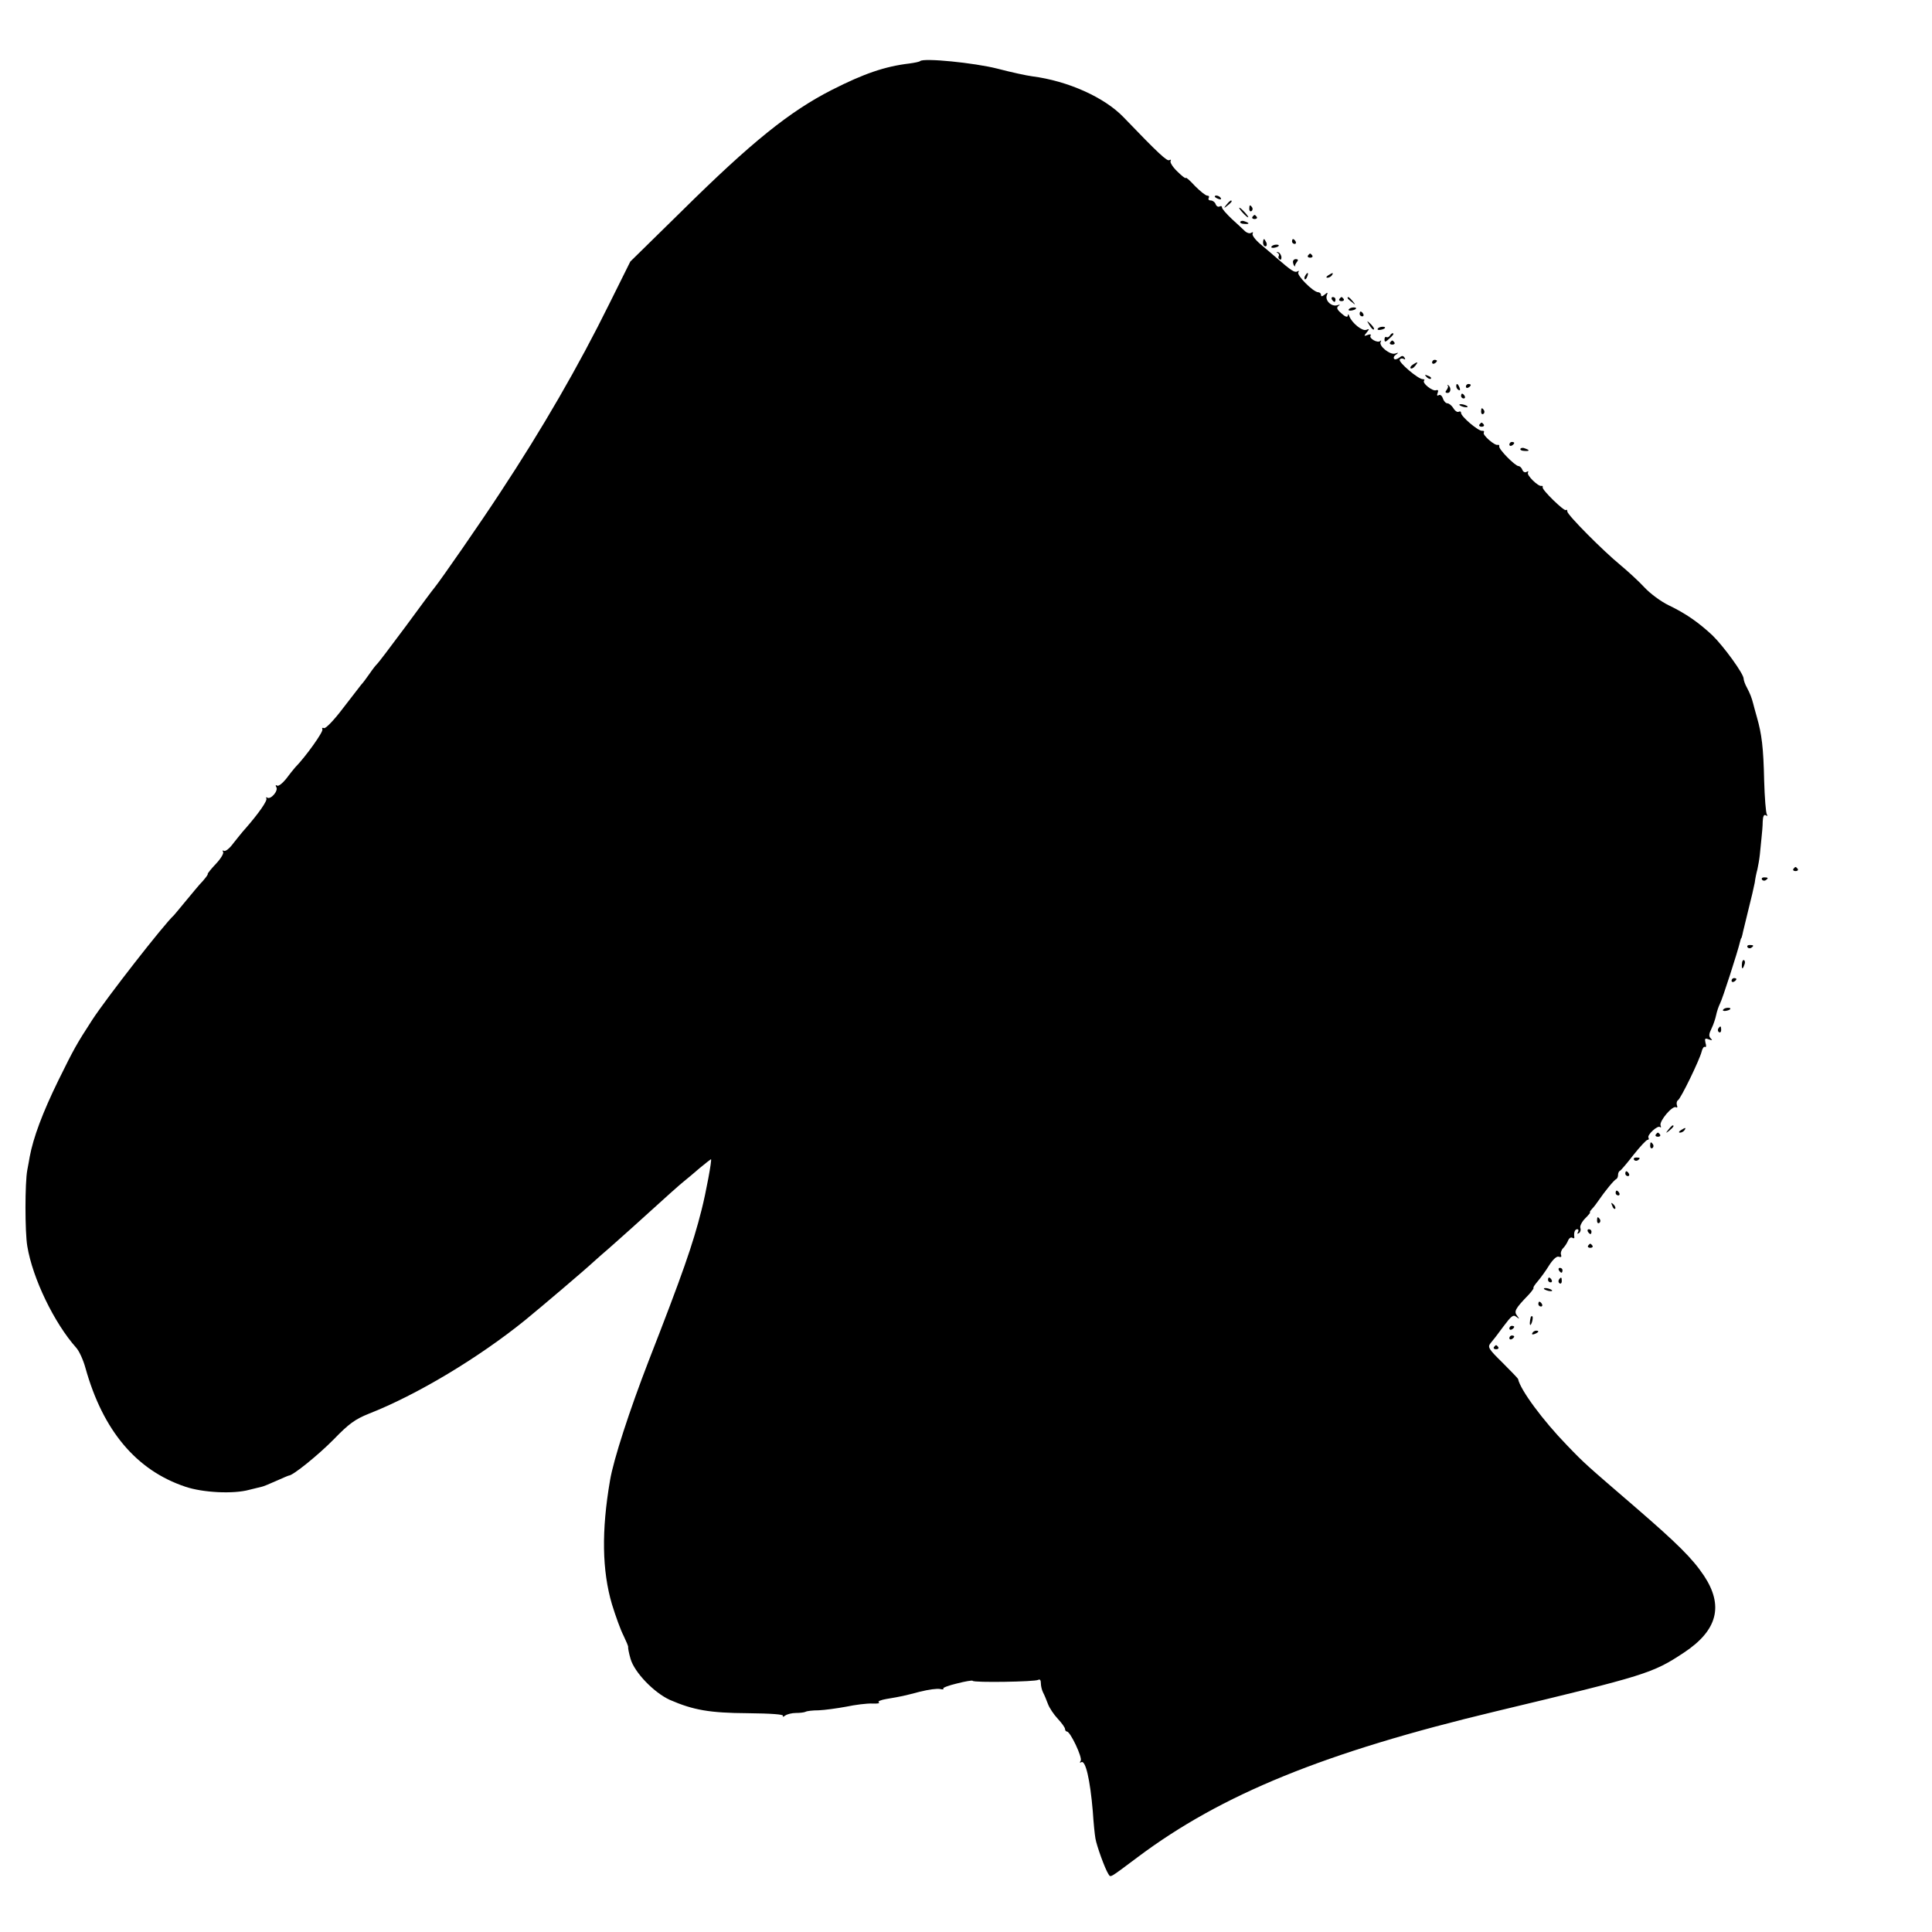 <?xml version="1.0" standalone="no"?>
<!DOCTYPE svg PUBLIC "-//W3C//DTD SVG 20010904//EN"
 "http://www.w3.org/TR/2001/REC-SVG-20010904/DTD/svg10.dtd">
<svg version="1.0" xmlns="http://www.w3.org/2000/svg"
 width="800pt" height="800pt" viewBox="0 0 800 800"
 preserveAspectRatio="xMidYMid meet">
<g transform="translate(0,800) scale(0.1,-0.1)"
fill="#000000" stroke="none">
<path d="M3810 7747 c-3 -3 -23 -7 -45 -10 -101 -12 -188 -42 -320 -109 -175
-89 -334 -217 -622 -502 l-213 -209 -87 -175 c-128 -259 -276 -515 -452 -782
-79 -121 -244 -359 -273 -395 -5 -5 -58 -77 -119 -160 -61 -82 -114 -152 -118
-155 -4 -3 -18 -21 -31 -40 -13 -19 -29 -40 -35 -46 -5 -7 -39 -50 -75 -97
-37 -49 -71 -84 -78 -82 -7 3 -10 0 -7 -5 5 -9 -68 -112 -113 -158 -7 -8 -24
-29 -38 -48 -15 -18 -31 -31 -37 -27 -6 4 -7 1 -3 -6 10 -15 -23 -53 -37 -44
-5 3 -7 2 -4 -3 5 -9 -31 -61 -86 -124 -13 -14 -35 -42 -51 -62 -15 -21 -33
-35 -39 -31 -5 3 -7 1 -3 -5 3 -6 -10 -28 -30 -49 -20 -21 -35 -40 -34 -42 2
-2 -8 -15 -21 -30 -14 -14 -44 -51 -69 -81 -25 -30 -47 -57 -50 -60 -40 -36
-278 -341 -338 -433 -66 -102 -75 -118 -141 -252 -65 -133 -103 -235 -118
-315 -1 -8 -6 -33 -10 -55 -10 -52 -10 -257 0 -315 22 -134 112 -319 202 -420
13 -14 30 -52 39 -85 72 -258 210 -423 413 -491 73 -25 200 -31 265 -13 24 6
48 12 53 13 6 1 32 12 59 24 27 12 50 22 52 22 17 0 123 86 186 150 63 65 88
83 145 106 199 78 454 231 648 388 72 59 244 205 285 243 19 17 45 40 57 50
12 10 57 51 100 89 152 138 198 179 217 194 10 8 39 32 63 53 24 20 46 37 47
37 5 0 -21 -140 -39 -210 -36 -143 -79 -266 -219 -625 -79 -204 -146 -410
-160 -495 -36 -209 -33 -374 8 -513 15 -49 36 -107 48 -130 11 -23 20 -44 19
-47 -1 -3 3 -25 10 -49 16 -56 97 -140 163 -170 97 -42 164 -54 322 -55 98 -1
150 -5 146 -11 -3 -5 1 -5 9 1 8 6 28 11 45 11 16 0 34 2 40 5 5 3 29 6 54 6
25 1 76 8 114 15 38 8 86 14 108 13 21 -1 33 1 27 5 -6 4 8 10 32 14 65 11 69
12 138 30 36 9 73 14 84 11 10 -2 16 -2 13 2 -4 3 22 13 56 21 35 9 64 14 66
11 3 -8 258 -4 271 4 7 4 11 -1 11 -14 0 -11 4 -28 9 -38 5 -9 14 -31 20 -47
6 -17 25 -45 41 -62 17 -18 30 -37 30 -42 0 -6 4 -11 8 -11 14 0 65 -108 57
-121 -5 -7 -4 -10 2 -6 18 11 37 -73 48 -203 3 -47 8 -97 11 -113 5 -30 39
-124 53 -146 11 -16 0 -22 122 69 347 260 773 434 1484 604 622 149 648 157
778 243 139 92 165 194 83 318 -48 72 -111 134 -281 281 -211 182 -211 181
-286 259 -100 103 -194 230 -203 275 -1 3 -30 33 -65 68 -57 56 -62 64 -49 80
8 9 32 40 53 69 33 44 41 51 54 40 14 -10 14 -10 3 5 -14 18 -8 29 48 87 13
14 22 27 20 28 -3 1 5 13 17 27 12 14 34 44 48 67 16 25 32 39 40 35 9 -3 12
0 9 8 -3 7 1 20 8 27 8 8 17 22 21 32 4 10 12 15 17 12 6 -4 10 -3 9 2 -3 19
2 33 12 33 5 0 7 -5 3 -12 -4 -7 -3 -8 4 -4 6 4 9 13 6 21 -3 8 6 26 20 40 14
14 23 25 20 25 -3 0 1 6 8 14 7 7 20 24 28 36 23 34 64 85 73 88 4 2 7 10 7
17 0 7 3 15 8 17 4 2 29 31 56 66 27 34 53 62 58 62 5 0 7 4 4 9 -7 11 38 53
48 44 4 -4 5 -1 2 7 -6 18 50 84 64 75 5 -3 7 0 4 8 -3 8 -1 18 4 21 12 7 89
166 98 201 3 14 10 23 14 20 5 -3 6 5 2 17 -4 18 -2 20 14 14 14 -5 16 -4 8 4
-9 9 -8 19 3 41 8 16 16 41 19 55 3 15 10 36 16 48 10 18 74 217 83 256 2 8 4
15 5 15 1 0 3 7 5 15 1 8 13 53 24 100 12 47 24 99 27 115 2 17 7 41 11 55 3
14 8 41 10 60 2 19 5 51 7 70 2 19 5 50 5 68 1 22 5 31 13 26 7 -4 8 -3 4 4
-4 7 -9 69 -11 139 -3 138 -10 193 -30 263 -7 25 -14 50 -15 55 -7 27 -13 42
-26 67 -8 14 -14 31 -14 38 0 20 -82 133 -129 179 -57 53 -109 90 -182 125
-31 15 -76 48 -100 74 -24 26 -69 67 -99 92 -73 60 -220 208 -220 222 0 6 -2
9 -6 6 -6 -7 -100 84 -96 94 1 5 -1 7 -5 6 -13 -4 -63 45 -56 55 3 6 1 7 -6 3
-6 -4 -14 0 -17 8 -3 9 -11 16 -16 16 -14 0 -84 71 -80 82 1 4 -1 7 -6 6 -12
-5 -64 41 -58 50 3 6 0 9 -7 8 -16 -1 -87 59 -87 74 0 6 -4 8 -10 5 -5 -3 -15
3 -22 15 -7 11 -18 20 -25 20 -6 0 -15 9 -18 20 -4 11 -11 17 -17 14 -7 -5 -9
-1 -5 9 4 10 2 14 -7 11 -14 -5 -59 30 -49 40 3 3 1 6 -6 6 -19 0 -102 71 -95
81 3 5 10 6 16 3 7 -4 8 -2 4 5 -6 9 -11 9 -22 0 -8 -6 -18 -9 -21 -5 -4 4 -1
12 7 17 12 9 12 10 -3 5 -21 -7 -69 32 -60 48 3 6 3 8 -2 4 -11 -10 -47 11
-40 22 4 6 -2 7 -12 3 -16 -6 -16 -5 -4 10 12 15 12 17 -2 11 -16 -6 -59 28
-70 57 -3 9 -6 10 -6 2 -1 -8 -11 -5 -26 9 -19 16 -22 24 -13 31 9 6 7 7 -5 3
-23 -7 -51 19 -43 41 5 13 4 14 -9 3 -10 -8 -15 -9 -15 -1 0 6 -6 11 -12 11
-21 1 -89 70 -82 82 4 7 3 8 -4 4 -11 -6 -25 3 -86 56 -17 15 -48 41 -68 58
-21 18 -35 37 -31 43 3 6 1 7 -6 3 -6 -4 -17 -1 -25 6 -7 7 -32 30 -55 51 -22
21 -41 42 -41 48 0 6 -5 7 -10 4 -6 -3 -13 1 -16 9 -3 9 -13 16 -21 16 -8 0
-11 5 -8 10 3 6 1 10 -6 10 -7 0 -29 18 -51 40 -21 23 -38 38 -38 33 0 -4 -16
8 -35 27 -19 18 -31 38 -28 43 3 6 1 7 -5 4 -9 -6 -44 26 -190 178 -79 82
-230 150 -378 169 -23 3 -88 17 -145 32 -95 24 -305 45 -319 31z"/>
<path d="M5030 7186 c0 -2 7 -7 16 -10 8 -3 12 -2 9 4 -6 10 -25 14 -25 6z"/>
<path d="M5079 7153 c-13 -16 -12 -17 4 -4 9 7 17 15 17 17 0 8 -8 3 -21 -13z"/>
<path d="M5173 7135 c0 -8 4 -12 9 -9 5 3 6 10 3 15 -9 13 -12 11 -12 -6z"/>
<path d="M5145 7120 c10 -11 20 -20 23 -20 3 0 -3 9 -13 20 -10 11 -20 20 -23
20 -3 0 3 -9 13 -20z"/>
<path d="M5186 7102 c-3 -5 1 -9 9 -9 8 0 12 4 9 9 -3 4 -7 8 -9 8 -2 0 -6 -4
-9 -8z"/>
<path d="M5136 7082 c-3 -4 4 -9 15 -9 23 -2 25 3 4 10 -8 4 -16 3 -19 -1z"/>
<path d="M5230 6995 c0 -8 4 -15 10 -15 5 0 7 7 4 15 -4 8 -8 15 -10 15 -2 0
-4 -7 -4 -15z"/>
<path d="M5350 7000 c0 -5 5 -10 11 -10 5 0 7 5 4 10 -3 6 -8 10 -11 10 -2 0
-4 -4 -4 -10z"/>
<path d="M5265 6979 c-3 -4 2 -6 10 -5 21 3 28 13 10 13 -9 0 -18 -4 -20 -8z"/>
<path d="M5290 6953 c5 -2 8 -9 5 -13 -3 -5 -1 -11 4 -14 5 -4 8 2 7 11 -2 9
-8 18 -15 19 -6 1 -7 0 -1 -3z"/>
<path d="M5416 6942 c-3 -5 1 -9 9 -9 8 0 12 4 9 9 -3 4 -7 8 -9 8 -2 0 -6 -4
-9 -8z"/>
<path d="M5354 6914 c1 -8 4 -15 7 -16 2 -2 3 -1 2 1 -2 2 2 9 7 16 7 8 5 12
-4 12 -8 0 -13 -6 -12 -13z"/>
<path d="M5405 6859 c-4 -6 -5 -12 -2 -15 2 -3 7 2 10 11 7 17 1 20 -8 4z"/>
<path d="M5500 6860 c-9 -6 -10 -10 -3 -10 6 0 15 5 18 10 8 12 4 12 -15 0z"/>
<path d="M5515 6760 c3 -5 8 -10 11 -10 2 0 4 5 4 10 0 6 -5 10 -11 10 -5 0
-7 -4 -4 -10z"/>
<path d="M5546 6762 c-3 -5 1 -9 9 -9 8 0 12 4 9 9 -3 4 -7 8 -9 8 -2 0 -6 -4
-9 -8z"/>
<path d="M5580 6766 c0 -2 8 -10 18 -17 15 -13 16 -12 3 4 -13 16 -21 21 -21
13z"/>
<path d="M5585 6719 c-3 -4 2 -6 10 -5 21 3 28 13 10 13 -9 0 -18 -4 -20 -8z"/>
<path d="M5630 6700 c0 -5 5 -10 11 -10 5 0 7 5 4 10 -3 6 -8 10 -11 10 -2 0
-4 -4 -4 -10z"/>
<path d="M5671 6653 c7 -12 15 -20 18 -17 3 2 -3 12 -13 22 -17 16 -18 16 -5
-5z"/>
<path d="M5705 6639 c-3 -4 2 -6 10 -5 21 3 28 13 10 13 -9 0 -18 -4 -20 -8z"/>
<path d="M5755 6610 c-4 -6 -10 -8 -14 -6 -4 3 -8 -1 -8 -9 0 -13 4 -12 19 2
18 16 22 23 14 23 -3 0 -8 -5 -11 -10z"/>
<path d="M5756 6582 c-3 -5 1 -9 9 -9 8 0 12 4 9 9 -3 4 -7 8 -9 8 -2 0 -6 -4
-9 -8z"/>
<path d="M5930 6499 c0 -5 5 -7 10 -4 6 3 10 8 10 11 0 2 -4 4 -10 4 -5 0 -10
-5 -10 -11z"/>
<path d="M5850 6490 c-8 -5 -12 -12 -9 -15 4 -3 12 1 19 10 14 17 11 19 -10 5z"/>
<path d="M5907 6439 c7 -7 15 -10 18 -7 3 3 -2 9 -12 12 -14 6 -15 5 -6 -5z"/>
<path d="M5995 6403 c3 -3 0 -11 -5 -18 -7 -8 -5 -12 4 -12 14 0 16 22 3 32
-4 3 -5 2 -2 -2z"/>
<path d="M6030 6401 c0 -6 4 -13 10 -16 6 -3 7 1 4 9 -7 18 -14 21 -14 7z"/>
<path d="M6070 6399 c0 -5 5 -7 10 -4 6 3 10 8 10 11 0 2 -4 4 -10 4 -5 0 -10
-5 -10 -11z"/>
<path d="M6050 6360 c0 -5 5 -10 11 -10 5 0 7 5 4 10 -3 6 -8 10 -11 10 -2 0
-4 -4 -4 -10z"/>
<path d="M6044 6322 c4 -3 14 -7 22 -8 9 -1 13 0 10 4 -4 3 -14 7 -22 8 -9 1
-13 0 -10 -4z"/>
<path d="M6133 6295 c0 -8 4 -12 9 -9 5 3 6 10 3 15 -9 13 -12 11 -12 -6z"/>
<path d="M6126 6242 c-3 -5 1 -9 9 -9 8 0 12 4 9 9 -3 4 -7 8 -9 8 -2 0 -6 -4
-9 -8z"/>
<path d="M6250 6159 c0 -5 5 -7 10 -4 6 3 10 8 10 11 0 2 -4 4 -10 4 -5 0 -10
-5 -10 -11z"/>
<path d="M6296 6142 c-3 -4 4 -9 15 -9 23 -2 25 3 4 10 -8 4 -16 3 -19 -1z"/>
<path d="M7426 4402 c-3 -5 1 -9 9 -9 8 0 12 4 9 9 -3 4 -7 8 -9 8 -2 0 -6 -4
-9 -8z"/>
<path d="M7296 4358 c3 -5 10 -6 15 -3 13 9 11 12 -6 12 -8 0 -12 -4 -9 -9z"/>
<path d="M7236 4078 c3 -5 10 -6 15 -3 13 9 11 12 -6 12 -8 0 -12 -4 -9 -9z"/>
<path d="M7213 4009 c-2 -23 3 -25 10 -4 4 8 3 16 -1 19 -4 3 -9 -4 -9 -15z"/>
<path d="M7170 3939 c0 -5 5 -7 10 -4 6 3 10 8 10 11 0 2 -4 4 -10 4 -5 0 -10
-5 -10 -11z"/>
<path d="M7135 3819 c-3 -4 2 -6 10 -5 21 3 28 13 10 13 -9 0 -18 -4 -20 -8z"/>
<path d="M7115 3741 c-3 -5 -2 -12 3 -15 5 -3 9 1 9 9 0 17 -3 19 -12 6z"/>
<path d="M6909 3323 c-13 -16 -12 -17 4 -4 16 13 21 21 13 21 -2 0 -10 -8 -17
-17z"/>
<path d="M6960 3320 c-9 -6 -10 -10 -3 -10 6 0 15 5 18 10 8 12 4 12 -15 0z"/>
<path d="M6856 3302 c-3 -5 1 -9 9 -9 8 0 12 4 9 9 -3 4 -7 8 -9 8 -2 0 -6 -4
-9 -8z"/>
<path d="M6833 3255 c0 -8 4 -12 9 -9 5 3 6 10 3 15 -9 13 -12 11 -12 -6z"/>
<path d="M6766 3198 c3 -5 10 -6 15 -3 13 9 11 12 -6 12 -8 0 -12 -4 -9 -9z"/>
<path d="M6730 3140 c0 -5 5 -10 11 -10 5 0 7 5 4 10 -3 6 -8 10 -11 10 -2 0
-4 -4 -4 -10z"/>
<path d="M6690 3060 c0 -5 5 -10 11 -10 5 0 7 5 4 10 -3 6 -8 10 -11 10 -2 0
-4 -4 -4 -10z"/>
<path d="M6676 3007 c3 -10 9 -15 12 -12 3 3 0 11 -7 18 -10 9 -11 8 -5 -6z"/>
<path d="M6613 2945 c0 -8 4 -12 9 -9 5 3 6 10 3 15 -9 13 -12 11 -12 -6z"/>
<path d="M6575 2900 c3 -5 8 -10 11 -10 2 0 4 5 4 10 0 6 -5 10 -11 10 -5 0
-7 -4 -4 -10z"/>
<path d="M6576 2842 c-3 -5 1 -9 9 -9 8 0 12 4 9 9 -3 4 -7 8 -9 8 -2 0 -6 -4
-9 -8z"/>
<path d="M6455 2740 c3 -5 8 -10 11 -10 2 0 4 5 4 10 0 6 -5 10 -11 10 -5 0
-7 -4 -4 -10z"/>
<path d="M6410 2700 c0 -5 5 -10 11 -10 5 0 7 5 4 10 -3 6 -8 10 -11 10 -2 0
-4 -4 -4 -10z"/>
<path d="M6455 2701 c-3 -5 -2 -12 3 -15 5 -3 9 1 9 9 0 17 -3 19 -12 6z"/>
<path d="M6394 2662 c4 -3 14 -7 22 -8 9 -1 13 0 10 4 -4 3 -14 7 -22 8 -9 1
-13 0 -10 -4z"/>
<path d="M6370 2600 c0 -5 5 -10 11 -10 5 0 7 5 4 10 -3 6 -8 10 -11 10 -2 0
-4 -4 -4 -10z"/>
<path d="M6339 2548 c-5 -18 -6 -38 -1 -34 7 8 12 36 6 36 -2 0 -4 -1 -5 -2z"/>
<path d="M6250 2499 c0 -5 5 -7 10 -4 6 3 10 8 10 11 0 2 -4 4 -10 4 -5 0 -10
-5 -10 -11z"/>
<path d="M6345 2480 c-3 -6 1 -7 9 -4 18 7 21 14 7 14 -6 0 -13 -4 -16 -10z"/>
<path d="M6250 2459 c0 -5 5 -7 10 -4 6 3 10 8 10 11 0 2 -4 4 -10 4 -5 0 -10
-5 -10 -11z"/>
<path d="M6186 2422 c-3 -5 1 -9 9 -9 8 0 12 4 9 9 -3 4 -7 8 -9 8 -2 0 -6 -4
-9 -8z"/>
</g>
</svg>
